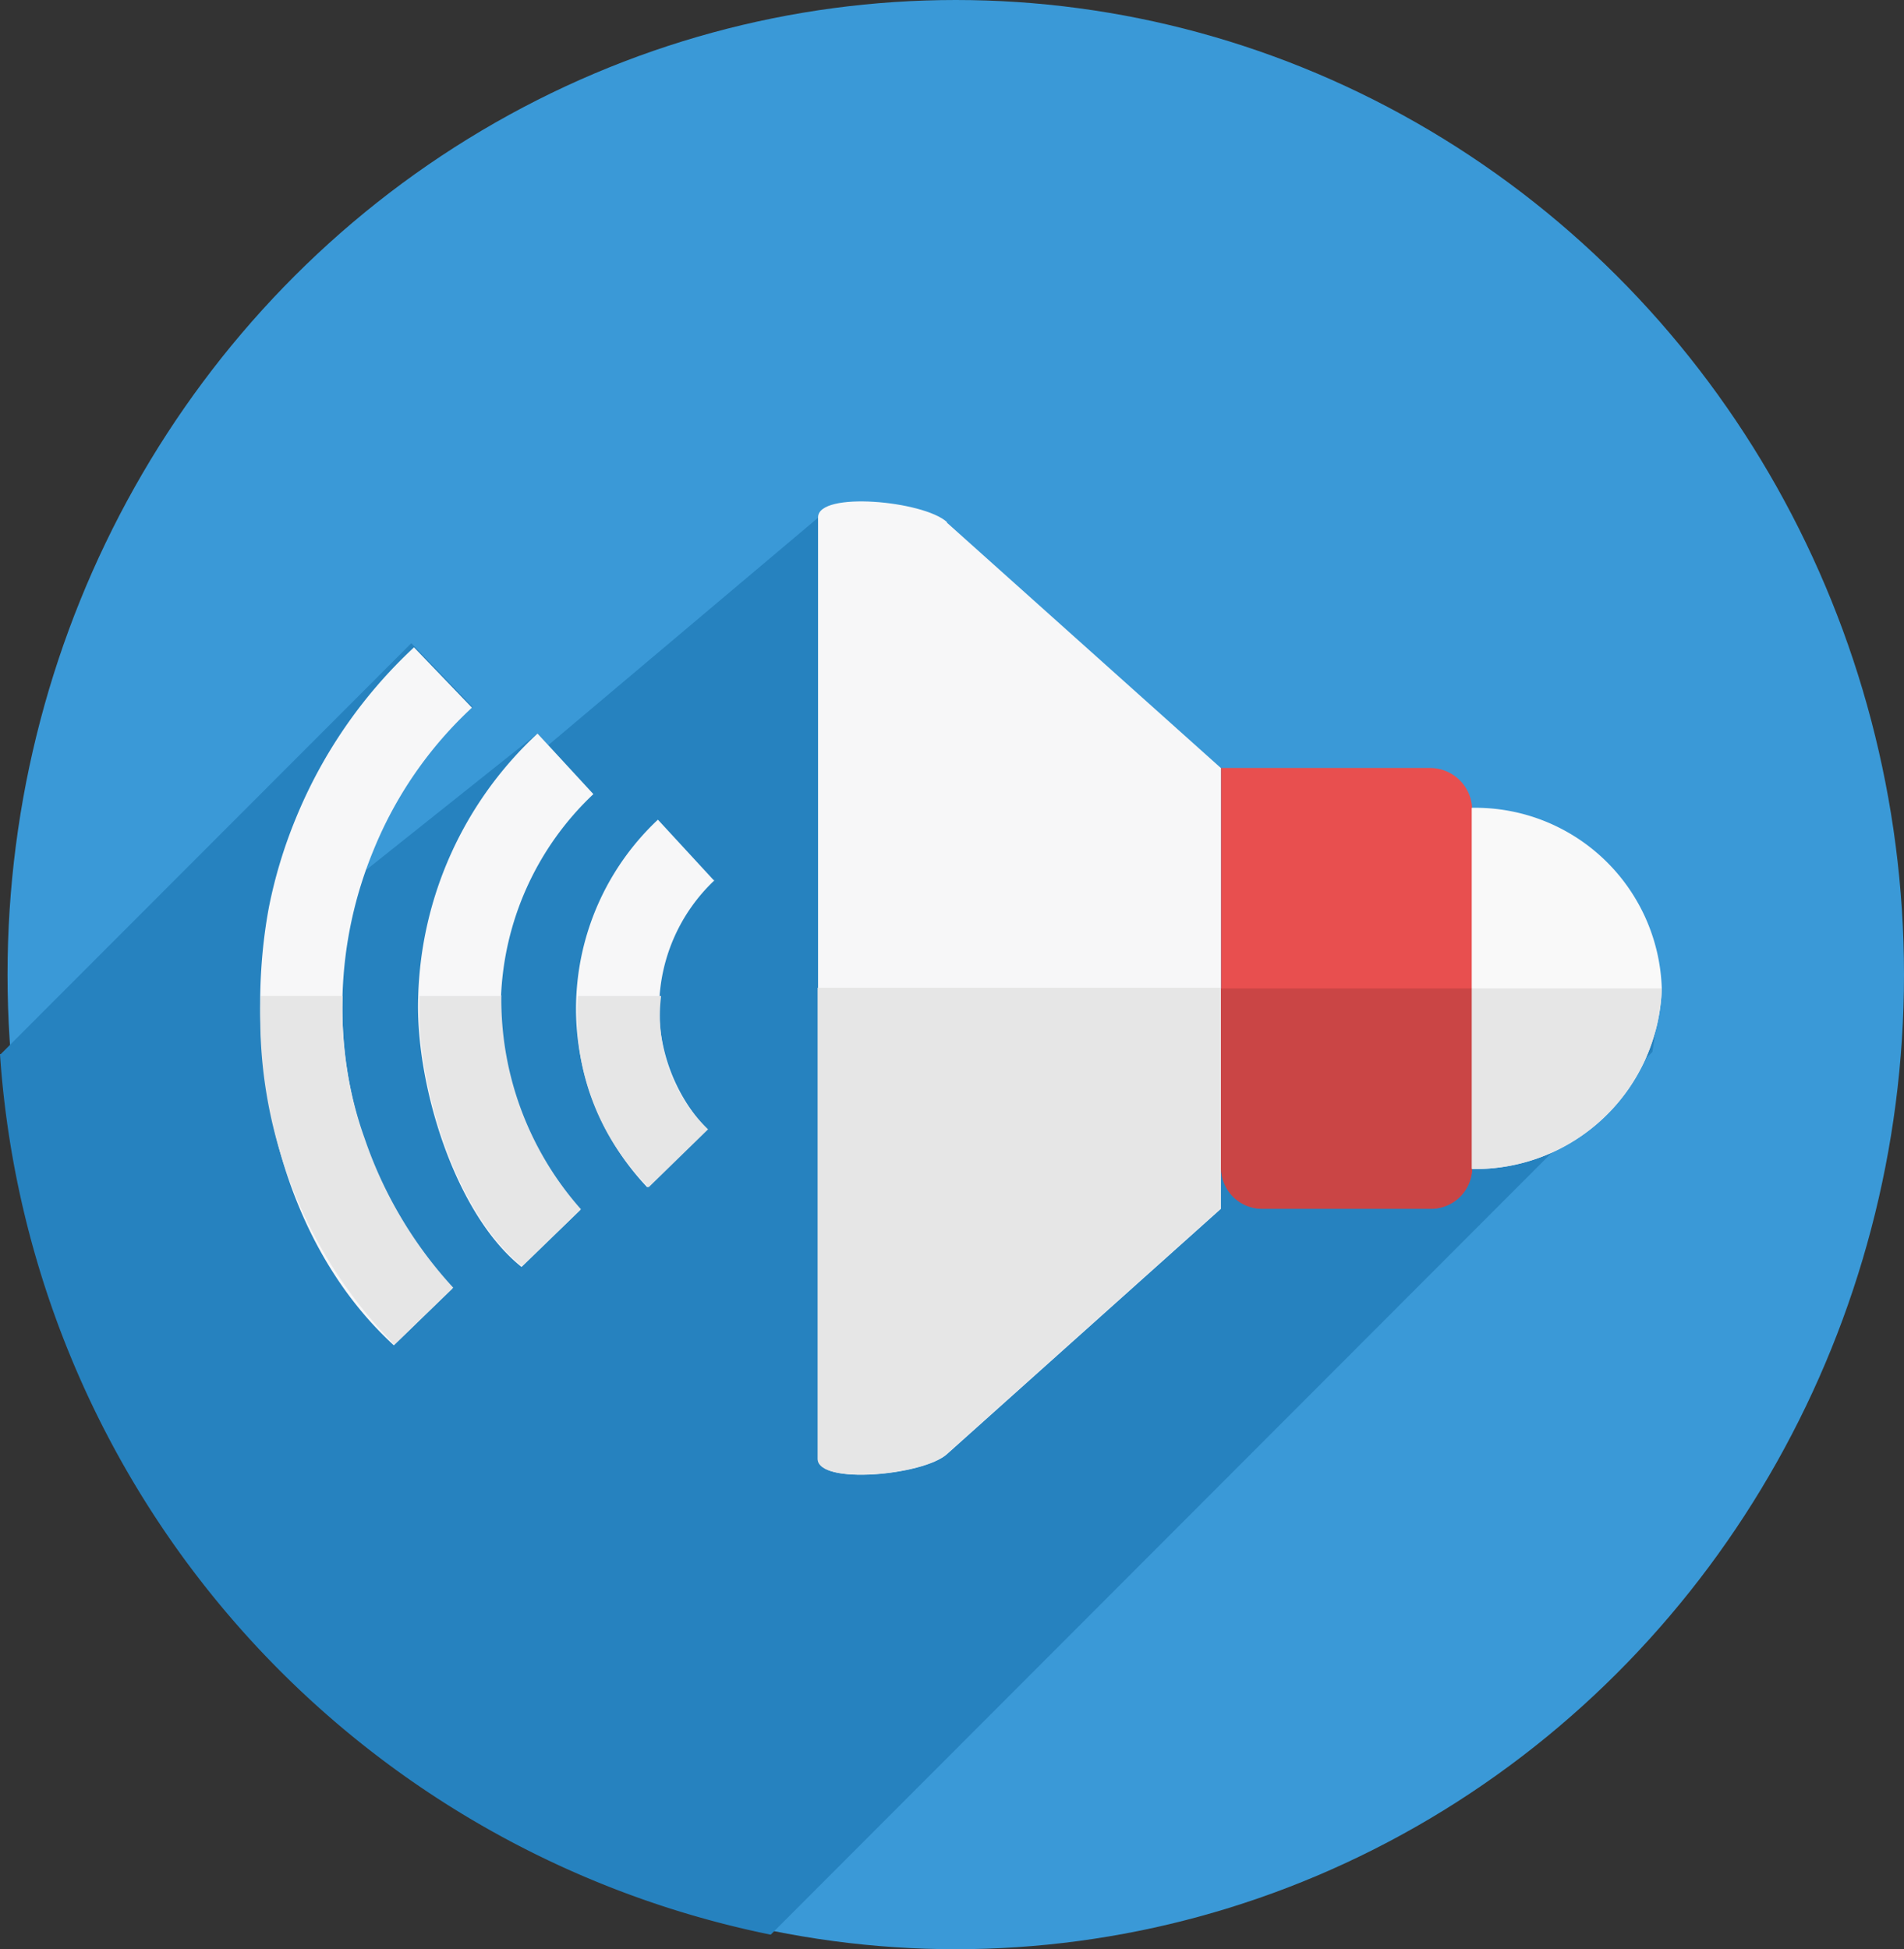 <svg xmlns="http://www.w3.org/2000/svg" width="36.143" height="37" viewBox="0 0 36.143 37">
  <rect x="0" y="0" width="36.143" height="37" fill="#333333" stroke="none"/>
  <g id="announcement" transform="translate(-0.046 0.45)">
    <ellipse id="Ellipse_913" data-name="Ellipse 913" cx="18" cy="18.5" rx="18" ry="18.5" transform="translate(0.189 -0.45)" fill="#3a99d7"/>
    <path id="Path_78828" data-name="Path 78828" d="M69.833,141.335a18.324,18.324,0,0,0,14.63,16.711L101.2,141.29l.18-1.2H85.938l-.574-8.942-5.124,4.319-.2-.226-3.255,2.593-.135-1.8,2.162-1.285-1.171-1.218-7.793,7.8h-.011Z" transform="translate(-69.787 -121.772)" fill="#2682bf"/>
    <path id="Path_78829" data-name="Path 78829" d="M325.76,166.655a7.572,7.572,0,0,0-1.872,2.706,7.806,7.806,0,0,0-.18,5.491,7.972,7.972,0,0,0,1.68,2.83l-1.116,1.082c-2.289-2.1-2.875-5.649-2.368-8.333a9.067,9.067,0,0,1,.507-1.669,9.172,9.172,0,0,1,2.244-3.247l1.094,1.139h.011Zm4.6,3.281a3.348,3.348,0,0,0-.147,4.725l-1.128,1.105a4.921,4.921,0,0,1,.2-6.98l1.06,1.15h.011Zm-2.3-1.635a5.593,5.593,0,0,0-.248,7.893l-1.116,1.082c-1.274-1.015-2.018-3.484-1.962-5.119A7.07,7.07,0,0,1,327,167.151Z" transform="translate(-316.75 -153.677)" fill="#f7f7f8"/>
    <path id="Path_78830" data-name="Path 78830" d="M325.024,257.9a7.159,7.159,0,0,0,.417,2.706,7.971,7.971,0,0,0,1.68,2.83l-1.116,1.082a8.832,8.832,0,0,1-2.537-6.619h1.556Zm6.044,0h-1.579a4.569,4.569,0,0,0,1.342,3.631l1.128-1.1A3,3,0,0,1,331.068,257.9Zm-3.022,0h-1.567v.011c-.068,1.635.677,4.1,1.951,5.119l1.116-1.082a6,6,0,0,1-1.511-4.059Z" transform="translate(-318.472 -239.444)" fill="#e6e6e6"/>
    <path id="Path_78831" data-name="Path 78831" d="M124.246,197.518h-3.969v7.566a.8.8,0,0,0,.8.8h3.168a.8.8,0,0,0,.8-.8v-6.765A.8.8,0,0,0,124.246,197.518Z" transform="translate(-97.053 -183.39)" fill="#e84f4f"/>
    <path id="Path_78832" data-name="Path 78832" d="M69.833,214.935a3.541,3.541,0,0,0,3.608-3.428h0a3.541,3.541,0,0,0-3.608-3.428Z" transform="translate(-41.85 -193.195)" fill="#f9f9f9"/>
    <path id="Path_78833" data-name="Path 78833" d="M189.56,127.195l5.2,4.657v8.367l-5.2,4.657c-.451.406-2.447.586-2.447.09V127.093c0-.5,2-.316,2.447.09Z" transform="translate(-171.538 -117.723)" fill="#f7f7f8"/>
    <path id="Path_78834" data-name="Path 78834" d="M120.277,256v3.428a.78.78,0,0,0,.8.755h3.168a.781.781,0,0,0,.8-.755V256Z" transform="translate(-97.053 -237.687)" fill="#ca4545"/>
    <g id="Group_51602" data-name="Group 51602" transform="translate(15.568 18.3)">
      <path id="Path_78835" data-name="Path 78835" d="M69.833,259.428A3.541,3.541,0,0,0,73.441,256H69.833Z" transform="translate(-57.418 -255.989)" fill="#e6e6e6"/>
      <path id="Path_78836" data-name="Path 78836" d="M194.443,255.853v4.183l-5.2,4.657c-.451.406-2.447.586-2.447.09v-8.942h7.656Z" transform="translate(-186.798 -255.842)" fill="#e6e6e6"/>
    </g>
  </g>
</svg>
